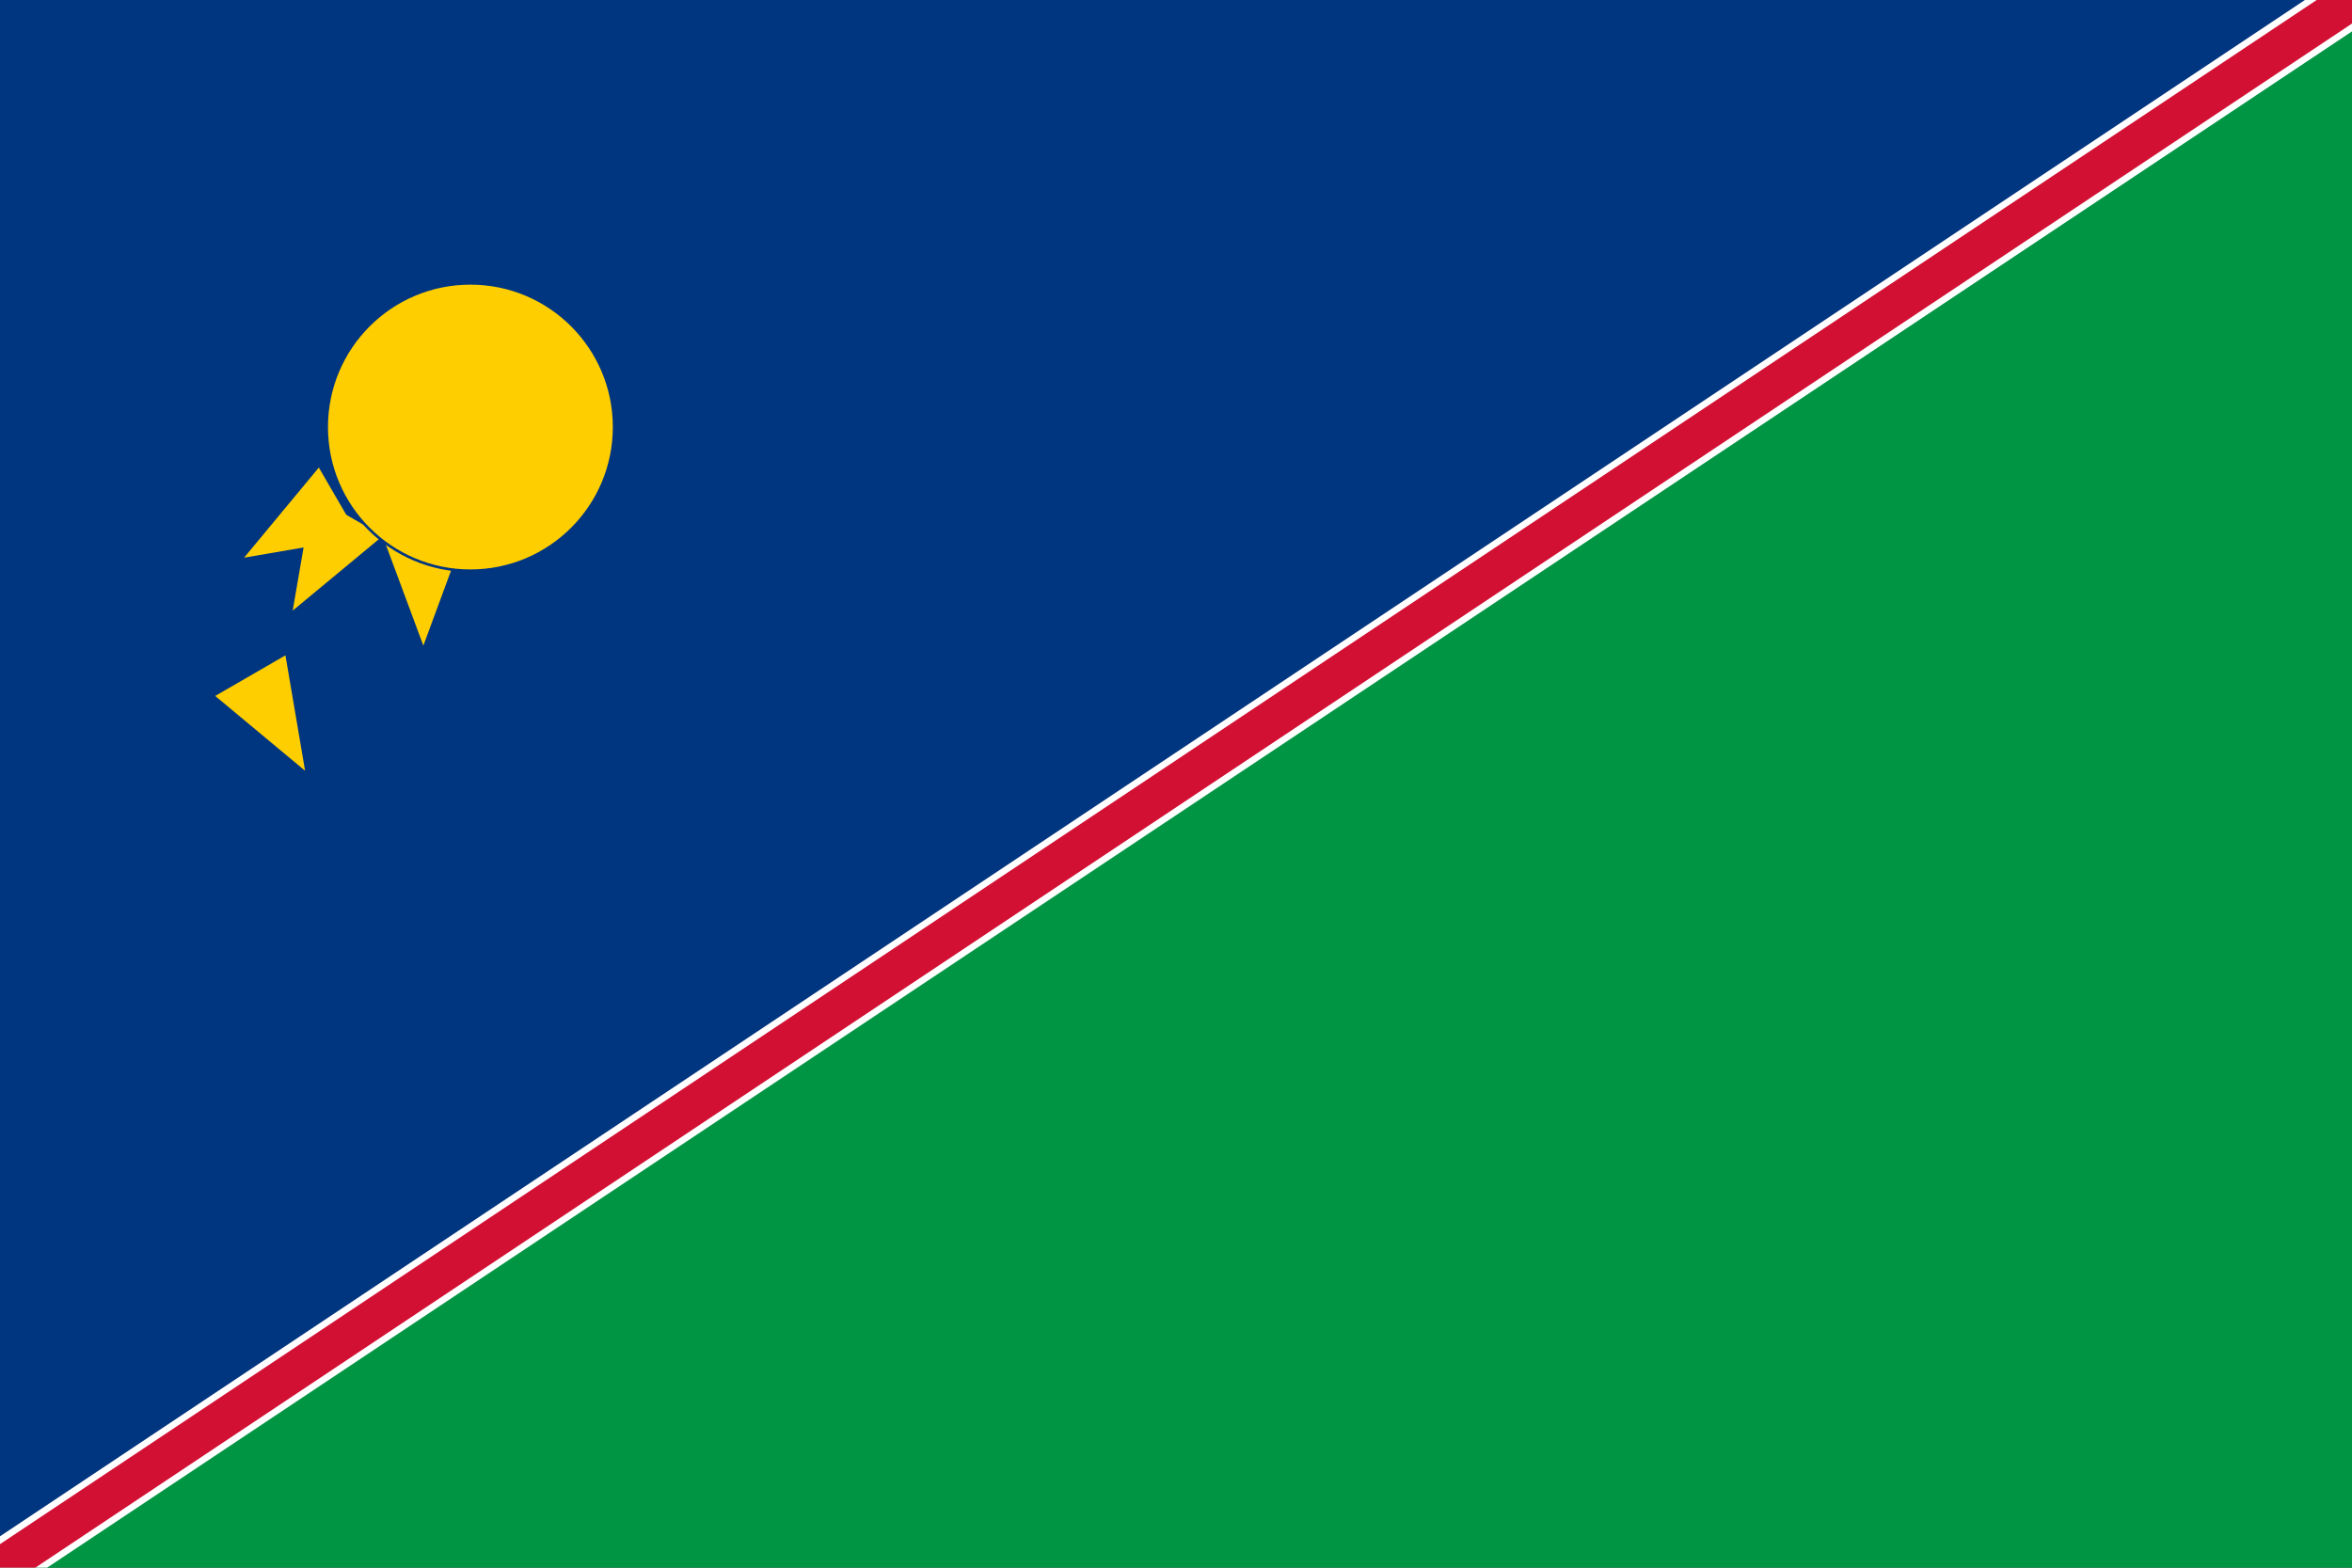 <?xml version="1.0" encoding="utf-8"?>
<!-- Generator: Adobe Illustrator 21.0.0, SVG Export Plug-In . SVG Version: 6.00 Build 0)  -->
<svg version="1.1" id="Layer_1" xmlns="http://www.w3.org/2000/svg" xmlns:xlink="http://www.w3.org/1999/xlink" x="0px" y="0px"
	 viewBox="0 0 900 600" style="enable-background:new 0 0 900 600;" xml:space="preserve">
<rect x="0" y="0" width="900" height="600" fill="#333333" stroke="none"/>
<style type="text/css">
	.st0{fill:#003580;}
	.st1{fill:#009543;}
	.st2{stroke:#FFFFFF;stroke-width:20;}
	.st3{stroke:#D21034;stroke-width:15;}
	.st4{fill:#FFCE00;}
	.st5{fill:#FFCE00;stroke:#003580;}
</style>
<path class="st0" d="M900,0H0v600L900,0z"/>
<path class="st1" d="M0,600h900V0L0,600z"/>
<path class="st2" d="M0,600L900,0"/>
<path class="st3" d="M0,600L900,0"/>
<g>
	<g id="r4">
		<path id="r" class="st4" d="M162,247.1l15.5-42h-31.1L162,247.1z"/>
		<g transform="rotate(90)">
			<path id="r_1_" class="st4" d="M62,147.1l42,15.5v-31.1L62,147.1z"/>
		</g>
		<g transform="rotate(180)">
			<path id="r_2_" class="st4" d="M162,47.1l-15.5,42h31.1L162,47.1z"/>
		</g>
		<g transform="rotate(270)">
			<path id="r_3_" class="st4" d="M262,147.1l-42-15.5v31.1L262,147.1z"/>
		</g>
	</g>
	<g>
		<g id="r4_1_">
			<path id="r_4_" class="st4" d="M112,233.7l34.5-28.6l-26.9-15.5L112,233.7z"/>
			<g transform="rotate(90)">
				<path id="r_5_" class="st4" d="M75.4,97.1l28.6,34.5l15.5-26.9L75.4,97.1z"/>
			</g>
			<g transform="rotate(180)">
				<path id="r_6_" class="st4" d="M212,60.5l-34.5,28.6l26.9,15.5L212,60.5z"/>
			</g>
			<g transform="rotate(30)">
				<path id="r_7_" class="st4" d="M248.6,197.1L220,162.6l-15.5,26.9L248.6,197.1z"/>
			</g>
		</g>
		<g transform="translate(18,16.341)">
			<g id="r4_2_">
				<path id="r_8_" class="st4" d="M75.4,197.1l44.2-7.6L104,162.6L75.4,197.1z"/>
				<g transform="rotate(90)">
					<path id="r_9_" class="st4" d="M112,60.5l7.6,44.2l26.9-15.5L112,60.5z"/>
				</g>
				<g transform="rotate(180)">
					<path id="r_10_" class="st4" d="M248.6,97.1l-44.2,7.6l15.5,26.9L248.6,97.1z"/>
				</g>
				<g transform="rotate(60)">
					<path id="r_11_" class="st4" d="M212,233.7l-7.6-44.2L177.5,205L212,233.7z"/>
				</g>
			</g>
			<circle class="st5" cx="162" cy="147.1" r="55"/>
		</g>
	</g>
</g>
</svg>
